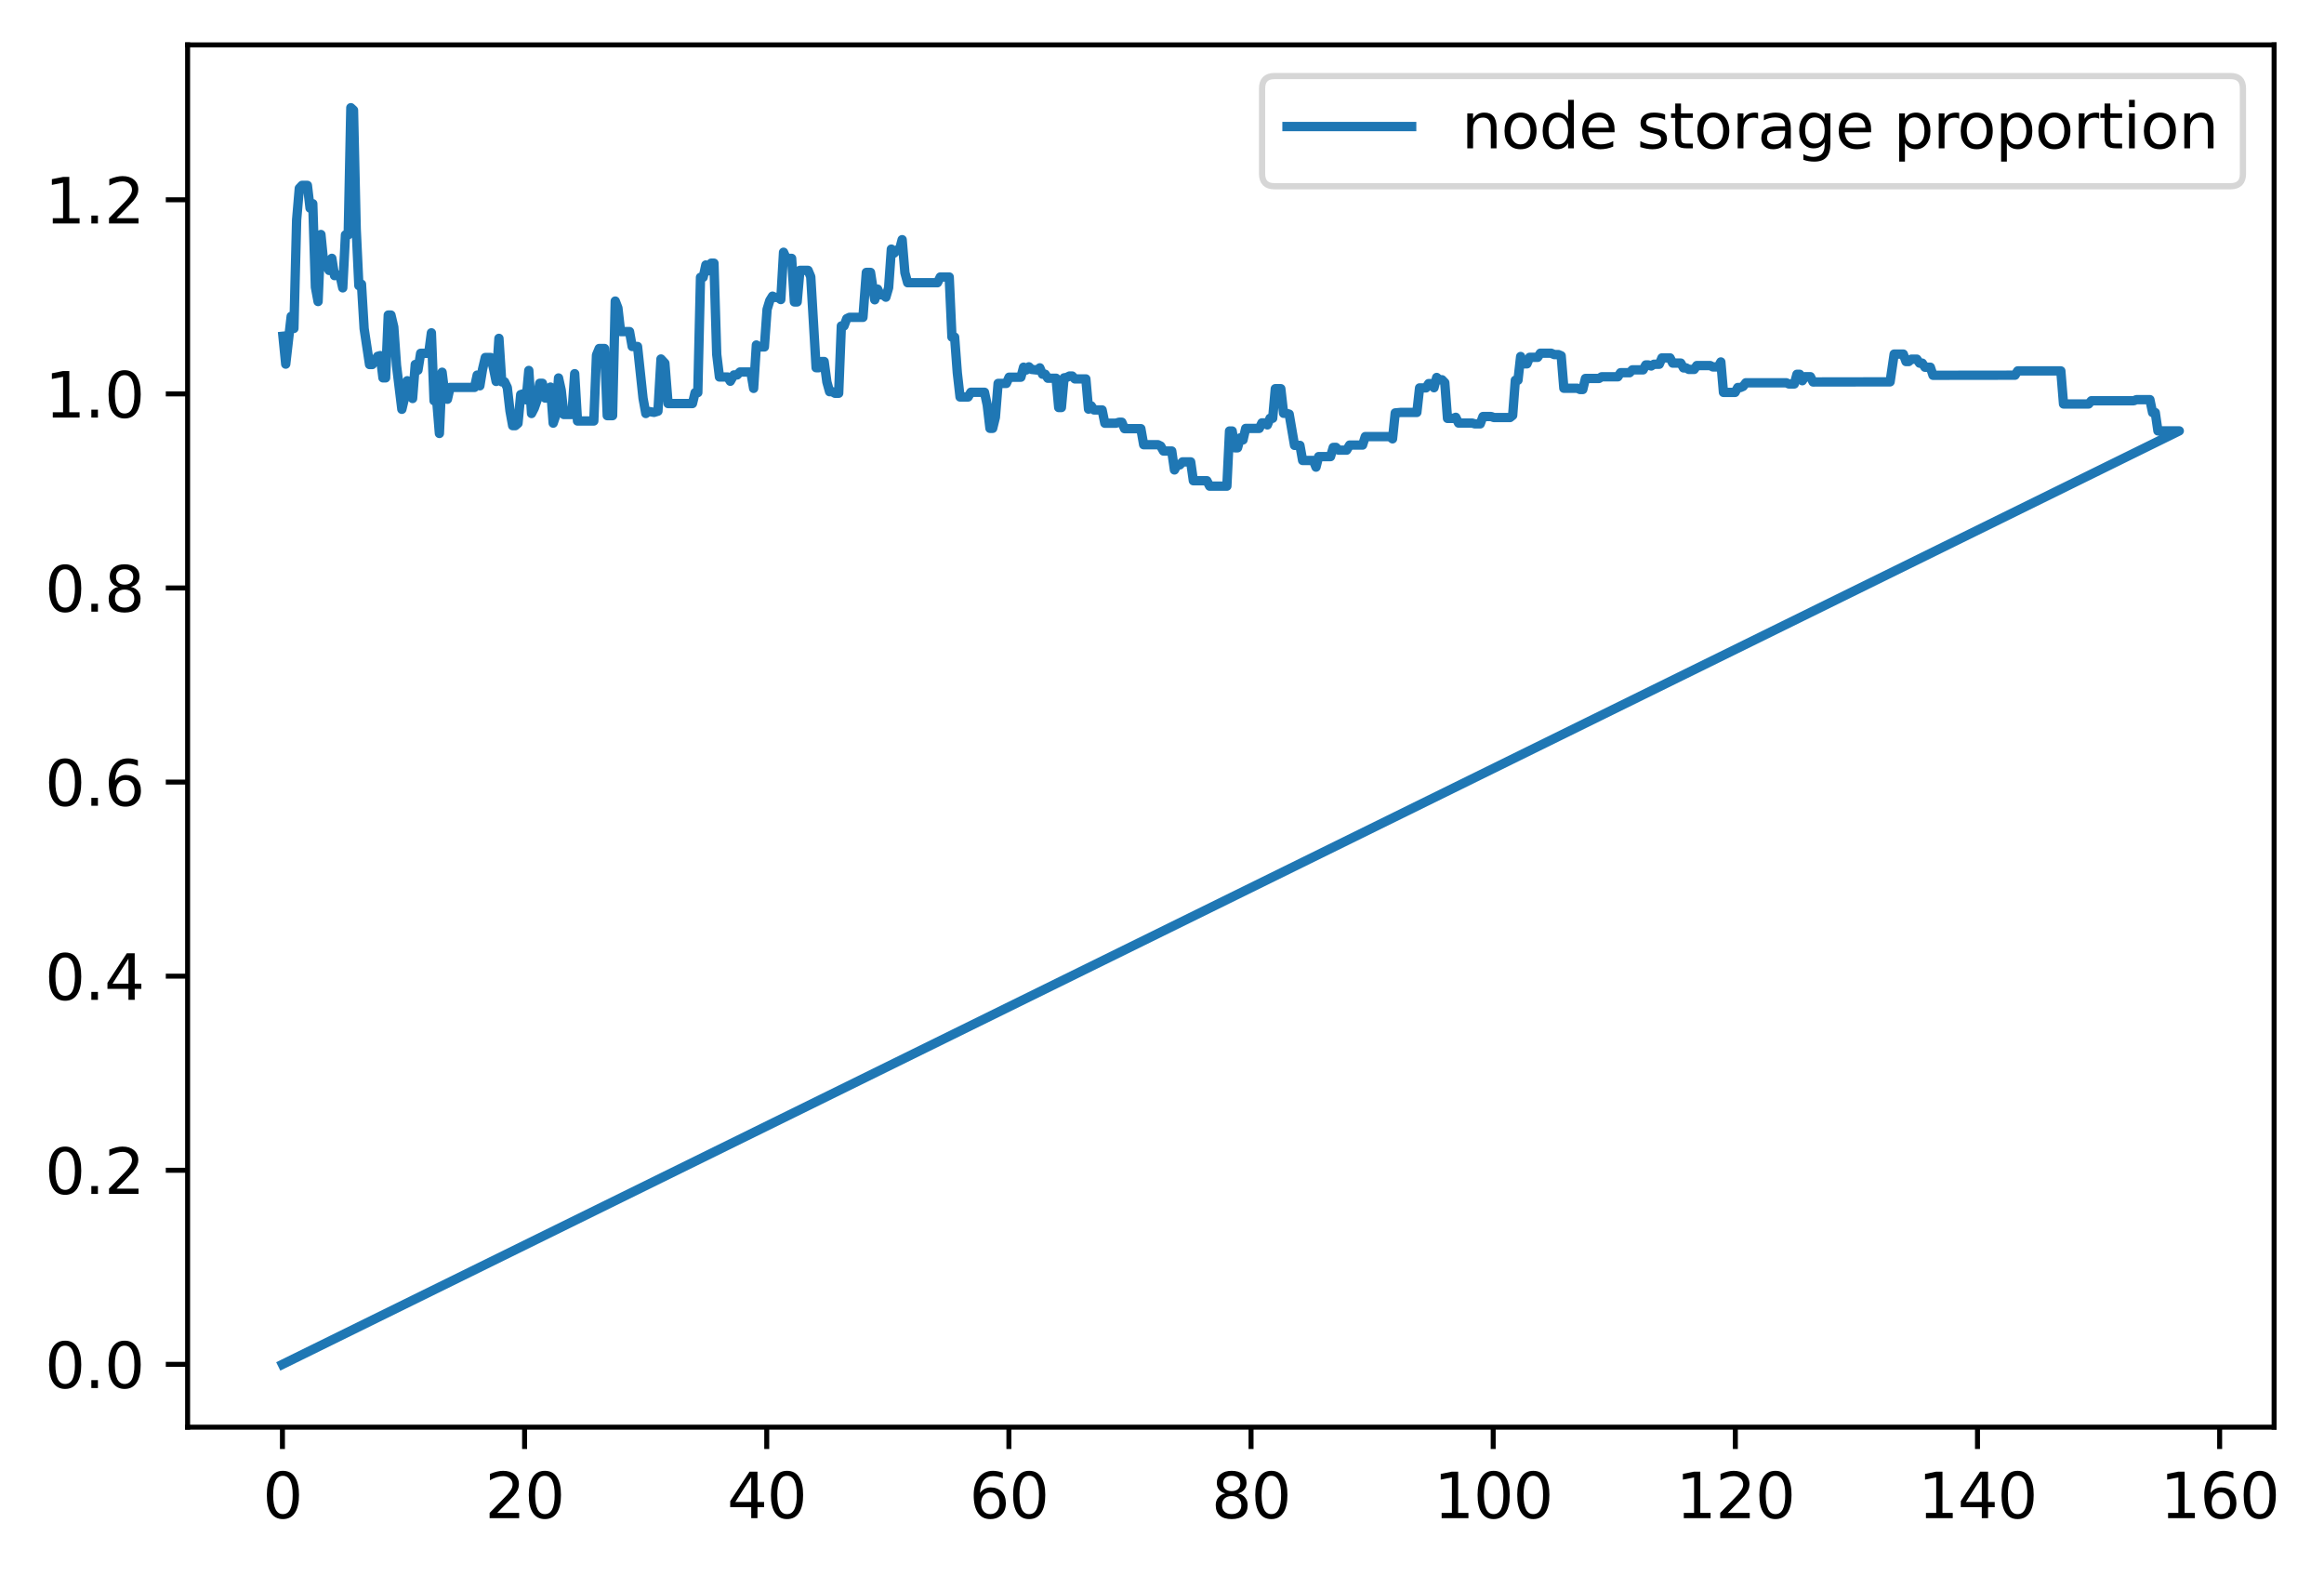 <?xml version="1.0" encoding="utf-8" standalone="no"?>
<!DOCTYPE svg PUBLIC "-//W3C//DTD SVG 1.1//EN"
  "http://www.w3.org/Graphics/SVG/1.1/DTD/svg11.dtd">
<svg xmlns:xlink="http://www.w3.org/1999/xlink" width="372.91pt" height="252.838pt" viewBox="0 0 372.91 252.838" xmlns="http://www.w3.org/2000/svg" version="1.1">
 <defs>
  <style type="text/css">*{stroke-linejoin: round; stroke-linecap: butt}</style>
 </defs>
 <g id="figure_1">
  <g id="patch_1">
   <path d="M 0 252.838 
L 372.91 252.838 
L 372.91 0 
L 0 0 
z
" style="fill: #ffffff"/>
  </g>
  <g id="axes_1">
   <g id="patch_2">
    <path d="M 30.103 228.96 
L 364.903 228.96 
L 364.903 7.2 
L 30.103 7.2 
z
" style="fill: #ffffff"/>
   </g>
   <g id="matplotlib.axis_1">
    <g id="xtick_1">
     <g id="line2d_1">
      <defs>
       <path id="m41ff02a8b3" d="M 0 0 
L 0 3.5 
" style="stroke: #000000; stroke-width: 0.8"/>
      </defs>
      <g>
       <use xlink:href="#m41ff02a8b3" x="45.321" y="228.96" style="stroke: #000000; stroke-width: 0.8"/>
      </g>
     </g>
     <g id="text_1">
      <!-- 0 -->
      <g transform="translate(42.14 243.558) scale(0.1 -0.1)">
       <defs>
        <path id="DejaVuSans-30" d="M 2034 4250 
Q 1547 4250 1301 3770 
Q 1056 3291 1056 2328 
Q 1056 1369 1301 889 
Q 1547 409 2034 409 
Q 2525 409 2770 889 
Q 3016 1369 3016 2328 
Q 3016 3291 2770 3770 
Q 2525 4250 2034 4250 
z
M 2034 4750 
Q 2819 4750 3233 4129 
Q 3647 3509 3647 2328 
Q 3647 1150 3233 529 
Q 2819 -91 2034 -91 
Q 1250 -91 836 529 
Q 422 1150 422 2328 
Q 422 3509 836 4129 
Q 1250 4750 2034 4750 
z
" transform="scale(0.016)"/>
       </defs>
       <use xlink:href="#DejaVuSans-30"/>
      </g>
     </g>
    </g>
    <g id="xtick_2">
     <g id="line2d_2">
      <g>
       <use xlink:href="#m41ff02a8b3" x="84.177" y="228.96" style="stroke: #000000; stroke-width: 0.8"/>
      </g>
     </g>
     <g id="text_2">
      <!-- 20 -->
      <g transform="translate(77.814 243.558) scale(0.1 -0.1)">
       <defs>
        <path id="DejaVuSans-32" d="M 1228 531 
L 3431 531 
L 3431 0 
L 469 0 
L 469 531 
Q 828 903 1448 1529 
Q 2069 2156 2228 2338 
Q 2531 2678 2651 2914 
Q 2772 3150 2772 3378 
Q 2772 3750 2511 3984 
Q 2250 4219 1831 4219 
Q 1534 4219 1204 4116 
Q 875 4013 500 3803 
L 500 4441 
Q 881 4594 1212 4672 
Q 1544 4750 1819 4750 
Q 2544 4750 2975 4387 
Q 3406 4025 3406 3419 
Q 3406 3131 3298 2873 
Q 3191 2616 2906 2266 
Q 2828 2175 2409 1742 
Q 1991 1309 1228 531 
z
" transform="scale(0.016)"/>
       </defs>
       <use xlink:href="#DejaVuSans-32"/>
       <use xlink:href="#DejaVuSans-30" x="63.623"/>
      </g>
     </g>
    </g>
    <g id="xtick_3">
     <g id="line2d_3">
      <g>
       <use xlink:href="#m41ff02a8b3" x="123.032" y="228.96" style="stroke: #000000; stroke-width: 0.8"/>
      </g>
     </g>
     <g id="text_3">
      <!-- 40 -->
      <g transform="translate(116.67 243.558) scale(0.1 -0.1)">
       <defs>
        <path id="DejaVuSans-34" d="M 2419 4116 
L 825 1625 
L 2419 1625 
L 2419 4116 
z
M 2253 4666 
L 3047 4666 
L 3047 1625 
L 3713 1625 
L 3713 1100 
L 3047 1100 
L 3047 0 
L 2419 0 
L 2419 1100 
L 313 1100 
L 313 1709 
L 2253 4666 
z
" transform="scale(0.016)"/>
       </defs>
       <use xlink:href="#DejaVuSans-34"/>
       <use xlink:href="#DejaVuSans-30" x="63.623"/>
      </g>
     </g>
    </g>
    <g id="xtick_4">
     <g id="line2d_4">
      <g>
       <use xlink:href="#m41ff02a8b3" x="161.888" y="228.96" style="stroke: #000000; stroke-width: 0.8"/>
      </g>
     </g>
     <g id="text_4">
      <!-- 60 -->
      <g transform="translate(155.526 243.558) scale(0.1 -0.1)">
       <defs>
        <path id="DejaVuSans-36" d="M 2113 2584 
Q 1688 2584 1439 2293 
Q 1191 2003 1191 1497 
Q 1191 994 1439 701 
Q 1688 409 2113 409 
Q 2538 409 2786 701 
Q 3034 994 3034 1497 
Q 3034 2003 2786 2293 
Q 2538 2584 2113 2584 
z
M 3366 4563 
L 3366 3988 
Q 3128 4100 2886 4159 
Q 2644 4219 2406 4219 
Q 1781 4219 1451 3797 
Q 1122 3375 1075 2522 
Q 1259 2794 1537 2939 
Q 1816 3084 2150 3084 
Q 2853 3084 3261 2657 
Q 3669 2231 3669 1497 
Q 3669 778 3244 343 
Q 2819 -91 2113 -91 
Q 1303 -91 875 529 
Q 447 1150 447 2328 
Q 447 3434 972 4092 
Q 1497 4750 2381 4750 
Q 2619 4750 2861 4703 
Q 3103 4656 3366 4563 
z
" transform="scale(0.016)"/>
       </defs>
       <use xlink:href="#DejaVuSans-36"/>
       <use xlink:href="#DejaVuSans-30" x="63.623"/>
      </g>
     </g>
    </g>
    <g id="xtick_5">
     <g id="line2d_5">
      <g>
       <use xlink:href="#m41ff02a8b3" x="200.744" y="228.96" style="stroke: #000000; stroke-width: 0.8"/>
      </g>
     </g>
     <g id="text_5">
      <!-- 80 -->
      <g transform="translate(194.381 243.558) scale(0.1 -0.1)">
       <defs>
        <path id="DejaVuSans-38" d="M 2034 2216 
Q 1584 2216 1326 1975 
Q 1069 1734 1069 1313 
Q 1069 891 1326 650 
Q 1584 409 2034 409 
Q 2484 409 2743 651 
Q 3003 894 3003 1313 
Q 3003 1734 2745 1975 
Q 2488 2216 2034 2216 
z
M 1403 2484 
Q 997 2584 770 2862 
Q 544 3141 544 3541 
Q 544 4100 942 4425 
Q 1341 4750 2034 4750 
Q 2731 4750 3128 4425 
Q 3525 4100 3525 3541 
Q 3525 3141 3298 2862 
Q 3072 2584 2669 2484 
Q 3125 2378 3379 2068 
Q 3634 1759 3634 1313 
Q 3634 634 3220 271 
Q 2806 -91 2034 -91 
Q 1263 -91 848 271 
Q 434 634 434 1313 
Q 434 1759 690 2068 
Q 947 2378 1403 2484 
z
M 1172 3481 
Q 1172 3119 1398 2916 
Q 1625 2713 2034 2713 
Q 2441 2713 2670 2916 
Q 2900 3119 2900 3481 
Q 2900 3844 2670 4047 
Q 2441 4250 2034 4250 
Q 1625 4250 1398 4047 
Q 1172 3844 1172 3481 
z
" transform="scale(0.016)"/>
       </defs>
       <use xlink:href="#DejaVuSans-38"/>
       <use xlink:href="#DejaVuSans-30" x="63.623"/>
      </g>
     </g>
    </g>
    <g id="xtick_6">
     <g id="line2d_6">
      <g>
       <use xlink:href="#m41ff02a8b3" x="239.599" y="228.96" style="stroke: #000000; stroke-width: 0.8"/>
      </g>
     </g>
     <g id="text_6">
      <!-- 100 -->
      <g transform="translate(230.055 243.558) scale(0.1 -0.1)">
       <defs>
        <path id="DejaVuSans-31" d="M 794 531 
L 1825 531 
L 1825 4091 
L 703 3866 
L 703 4441 
L 1819 4666 
L 2450 4666 
L 2450 531 
L 3481 531 
L 3481 0 
L 794 0 
L 794 531 
z
" transform="scale(0.016)"/>
       </defs>
       <use xlink:href="#DejaVuSans-31"/>
       <use xlink:href="#DejaVuSans-30" x="63.623"/>
       <use xlink:href="#DejaVuSans-30" x="127.246"/>
      </g>
     </g>
    </g>
    <g id="xtick_7">
     <g id="line2d_7">
      <g>
       <use xlink:href="#m41ff02a8b3" x="278.455" y="228.96" style="stroke: #000000; stroke-width: 0.8"/>
      </g>
     </g>
     <g id="text_7">
      <!-- 120 -->
      <g transform="translate(268.911 243.558) scale(0.1 -0.1)">
       <use xlink:href="#DejaVuSans-31"/>
       <use xlink:href="#DejaVuSans-32" x="63.623"/>
       <use xlink:href="#DejaVuSans-30" x="127.246"/>
      </g>
     </g>
    </g>
    <g id="xtick_8">
     <g id="line2d_8">
      <g>
       <use xlink:href="#m41ff02a8b3" x="317.31" y="228.96" style="stroke: #000000; stroke-width: 0.8"/>
      </g>
     </g>
     <g id="text_8">
      <!-- 140 -->
      <g transform="translate(307.767 243.558) scale(0.1 -0.1)">
       <use xlink:href="#DejaVuSans-31"/>
       <use xlink:href="#DejaVuSans-34" x="63.623"/>
       <use xlink:href="#DejaVuSans-30" x="127.246"/>
      </g>
     </g>
    </g>
    <g id="xtick_9">
     <g id="line2d_9">
      <g>
       <use xlink:href="#m41ff02a8b3" x="356.166" y="228.96" style="stroke: #000000; stroke-width: 0.8"/>
      </g>
     </g>
     <g id="text_9">
      <!-- 160 -->
      <g transform="translate(346.622 243.558) scale(0.1 -0.1)">
       <use xlink:href="#DejaVuSans-31"/>
       <use xlink:href="#DejaVuSans-36" x="63.623"/>
       <use xlink:href="#DejaVuSans-30" x="127.246"/>
      </g>
     </g>
    </g>
   </g>
   <g id="matplotlib.axis_2">
    <g id="ytick_1">
     <g id="line2d_10">
      <defs>
       <path id="m5446187ffe" d="M 0 0 
L -3.5 0 
" style="stroke: #000000; stroke-width: 0.8"/>
      </defs>
      <g>
       <use xlink:href="#m5446187ffe" x="30.103" y="218.88" style="stroke: #000000; stroke-width: 0.8"/>
      </g>
     </g>
     <g id="text_10">
      <!-- 0.0 -->
      <g transform="translate(7.2 222.679) scale(0.1 -0.1)">
       <defs>
        <path id="DejaVuSans-2e" d="M 684 794 
L 1344 794 
L 1344 0 
L 684 0 
L 684 794 
z
" transform="scale(0.016)"/>
       </defs>
       <use xlink:href="#DejaVuSans-30"/>
       <use xlink:href="#DejaVuSans-2e" x="63.623"/>
       <use xlink:href="#DejaVuSans-30" x="95.41"/>
      </g>
     </g>
    </g>
    <g id="ytick_2">
     <g id="line2d_11">
      <g>
       <use xlink:href="#m5446187ffe" x="30.103" y="187.742" style="stroke: #000000; stroke-width: 0.8"/>
      </g>
     </g>
     <g id="text_11">
      <!-- 0.2 -->
      <g transform="translate(7.2 191.541) scale(0.1 -0.1)">
       <use xlink:href="#DejaVuSans-30"/>
       <use xlink:href="#DejaVuSans-2e" x="63.623"/>
       <use xlink:href="#DejaVuSans-32" x="95.41"/>
      </g>
     </g>
    </g>
    <g id="ytick_3">
     <g id="line2d_12">
      <g>
       <use xlink:href="#m5446187ffe" x="30.103" y="156.604" style="stroke: #000000; stroke-width: 0.8"/>
      </g>
     </g>
     <g id="text_12">
      <!-- 0.4 -->
      <g transform="translate(7.2 160.403) scale(0.1 -0.1)">
       <use xlink:href="#DejaVuSans-30"/>
       <use xlink:href="#DejaVuSans-2e" x="63.623"/>
       <use xlink:href="#DejaVuSans-34" x="95.41"/>
      </g>
     </g>
    </g>
    <g id="ytick_4">
     <g id="line2d_13">
      <g>
       <use xlink:href="#m5446187ffe" x="30.103" y="125.466" style="stroke: #000000; stroke-width: 0.8"/>
      </g>
     </g>
     <g id="text_13">
      <!-- 0.6 -->
      <g transform="translate(7.2 129.265) scale(0.1 -0.1)">
       <use xlink:href="#DejaVuSans-30"/>
       <use xlink:href="#DejaVuSans-2e" x="63.623"/>
       <use xlink:href="#DejaVuSans-36" x="95.41"/>
      </g>
     </g>
    </g>
    <g id="ytick_5">
     <g id="line2d_14">
      <g>
       <use xlink:href="#m5446187ffe" x="30.103" y="94.328" style="stroke: #000000; stroke-width: 0.8"/>
      </g>
     </g>
     <g id="text_14">
      <!-- 0.8 -->
      <g transform="translate(7.2 98.127) scale(0.1 -0.1)">
       <use xlink:href="#DejaVuSans-30"/>
       <use xlink:href="#DejaVuSans-2e" x="63.623"/>
       <use xlink:href="#DejaVuSans-38" x="95.41"/>
      </g>
     </g>
    </g>
    <g id="ytick_6">
     <g id="line2d_15">
      <g>
       <use xlink:href="#m5446187ffe" x="30.103" y="63.19" style="stroke: #000000; stroke-width: 0.8"/>
      </g>
     </g>
     <g id="text_15">
      <!-- 1.0 -->
      <g transform="translate(7.2 66.989) scale(0.1 -0.1)">
       <use xlink:href="#DejaVuSans-31"/>
       <use xlink:href="#DejaVuSans-2e" x="63.623"/>
       <use xlink:href="#DejaVuSans-30" x="95.41"/>
      </g>
     </g>
    </g>
    <g id="ytick_7">
     <g id="line2d_16">
      <g>
       <use xlink:href="#m5446187ffe" x="30.103" y="32.052" style="stroke: #000000; stroke-width: 0.8"/>
      </g>
     </g>
     <g id="text_16">
      <!-- 1.2 -->
      <g transform="translate(7.2 35.851) scale(0.1 -0.1)">
       <use xlink:href="#DejaVuSans-31"/>
       <use xlink:href="#DejaVuSans-2e" x="63.623"/>
       <use xlink:href="#DejaVuSans-32" x="95.41"/>
      </g>
     </g>
    </g>
   </g>
   <g id="line2d_17">
    <path d="M 45.404 53.942 
L 45.848 58.416 
L 46.724 50.744 
L 47.159 52.691 
L 47.598 35.278 
L 48.028 30.211 
L 48.465 29.74 
L 49.325 29.74 
L 49.753 33.391 
L 50.188 32.678 
L 50.611 46.069 
L 51.039 48.375 
L 51.494 37.62 
L 51.943 42.185 
L 52.383 42.616 
L 52.816 43.386 
L 53.248 41.444 
L 53.677 44.215 
L 54.54 44.113 
L 54.998 46.182 
L 55.432 37.677 
L 55.873 37.677 
L 56.296 17.28 
L 56.724 17.675 
L 57.157 36.745 
L 57.582 45.819 
L 58.003 45.59 
L 58.429 52.722 
L 59.296 58.48 
L 59.727 58.48 
L 60.156 57.959 
L 60.588 57.168 
L 61.02 57.046 
L 61.45 60.619 
L 61.875 60.619 
L 62.301 50.543 
L 62.731 50.543 
L 63.187 52.458 
L 63.626 58.643 
L 64.482 65.662 
L 64.917 63.836 
L 65.351 61.082 
L 65.782 62.272 
L 66.205 63.93 
L 66.633 58.471 
L 67.064 59.388 
L 67.495 56.681 
L 68.788 56.681 
L 69.221 53.395 
L 69.65 64.29 
L 70.079 64.29 
L 70.506 69.539 
L 70.939 59.715 
L 71.369 63.169 
L 71.795 64.051 
L 72.227 62.152 
L 76.139 62.152 
L 76.568 60.176 
L 76.997 61.894 
L 77.427 59.24 
L 77.872 57.355 
L 78.739 57.355 
L 79.167 58.991 
L 79.612 61.192 
L 80.059 54.282 
L 80.51 61.258 
L 80.962 61.258 
L 81.399 62.165 
L 81.835 65.938 
L 82.261 68.285 
L 82.688 68.285 
L 83.116 67.919 
L 83.55 63.305 
L 83.995 63.168 
L 84.419 64.14 
L 84.852 59.43 
L 85.291 66.337 
L 85.73 65.48 
L 86.168 64.223 
L 86.604 61.492 
L 87.039 61.492 
L 87.473 63.859 
L 87.903 63.859 
L 88.333 62.099 
L 88.764 67.883 
L 89.195 66.602 
L 89.623 60.635 
L 90.051 62.588 
L 90.477 66.498 
L 91.766 66.498 
L 92.215 59.947 
L 92.664 67.538 
L 95.281 67.538 
L 95.713 56.961 
L 96.146 55.91 
L 97.006 55.91 
L 97.439 66.68 
L 98.296 66.68 
L 98.724 48.3 
L 99.15 49.405 
L 99.579 53.196 
L 101.016 53.196 
L 101.441 55.587 
L 102.298 55.587 
L 103.185 63.903 
L 103.629 66.338 
L 104.076 66.002 
L 104.952 66.155 
L 105.574 65.962 
L 106.06 57.593 
L 106.686 58.271 
L 107.199 64.74 
L 111.11 64.74 
L 111.537 62.99 
L 111.969 62.99 
L 112.402 44.489 
L 112.828 44.489 
L 113.261 42.508 
L 113.69 43.441 
L 114.124 42.218 
L 114.562 42.218 
L 115.004 56.845 
L 115.445 60.481 
L 116.76 60.481 
L 117.186 61.163 
L 117.765 60.149 
L 118.286 60.149 
L 118.728 59.681 
L 120.481 59.681 
L 120.926 62.308 
L 121.367 55.346 
L 121.797 55.657 
L 122.653 55.657 
L 123.084 49.642 
L 123.516 48.228 
L 123.958 47.516 
L 124.401 47.719 
L 124.843 47.719 
L 125.287 48.057 
L 125.726 40.467 
L 126.163 41.45 
L 127.026 41.45 
L 127.469 48.44 
L 127.912 48.44 
L 128.354 43.375 
L 129.665 43.375 
L 130.093 44.402 
L 130.954 58.99 
L 131.385 58.99 
L 131.816 57.997 
L 132.245 57.997 
L 132.68 61.278 
L 133.115 62.838 
L 133.547 62.838 
L 133.982 63.092 
L 134.575 63.092 
L 135.003 52.287 
L 135.434 52.287 
L 135.868 51.12 
L 136.301 50.912 
L 138.469 50.912 
L 139.012 43.704 
L 139.683 43.704 
L 140.361 48.096 
L 140.818 46.384 
L 141.253 47.295 
L 141.693 47.295 
L 142.147 47.677 
L 142.589 46.154 
L 143.027 39.965 
L 143.459 40.613 
L 143.889 40.122 
L 144.314 40.122 
L 144.759 38.45 
L 145.201 43.75 
L 145.639 45.356 
L 150.423 45.356 
L 150.879 44.441 
L 152.313 44.441 
L 152.748 54.076 
L 153.179 54.076 
L 153.611 59.819 
L 154.051 63.687 
L 155.341 63.687 
L 155.78 62.931 
L 157.971 62.931 
L 158.408 64.965 
L 158.85 68.716 
L 159.285 68.716 
L 159.719 66.945 
L 160.158 61.51 
L 161.479 61.51 
L 161.922 60.512 
L 163.812 60.512 
L 164.243 58.906 
L 164.67 59.362 
L 165.099 58.848 
L 165.528 59.264 
L 166.407 59.361 
L 166.851 59.011 
L 167.281 60.034 
L 167.71 60.034 
L 168.139 60.68 
L 169.454 60.68 
L 169.881 65.38 
L 170.312 65.38 
L 170.742 60.617 
L 171.174 60.548 
L 171.607 60.325 
L 172.043 60.325 
L 172.48 60.789 
L 174.237 60.789 
L 174.666 65.635 
L 175.099 65.11 
L 175.542 65.764 
L 176.844 65.764 
L 177.284 67.895 
L 179.05 67.895 
L 179.572 67.739 
L 180.008 67.739 
L 180.441 68.768 
L 183.058 68.768 
L 183.515 71.346 
L 185.81 71.346 
L 186.248 71.565 
L 186.69 72.356 
L 188.018 72.356 
L 188.455 75.391 
L 188.877 74.579 
L 189.311 74.579 
L 189.748 74.099 
L 191.057 74.099 
L 191.487 77.122 
L 193.657 77.122 
L 194.103 77.991 
L 196.863 77.991 
L 197.291 69.143 
L 197.716 69.147 
L 198.141 71.839 
L 198.579 71.839 
L 199.023 70.234 
L 199.455 70.572 
L 199.885 68.729 
L 202.057 68.729 
L 202.491 67.842 
L 202.923 67.842 
L 203.363 68.166 
L 203.79 67.101 
L 204.214 67.101 
L 204.639 62.357 
L 205.519 62.357 
L 205.967 66.308 
L 206.416 66.308 
L 206.86 66.437 
L 207.722 71.449 
L 208.585 71.449 
L 209.019 73.87 
L 210.745 73.87 
L 211.166 74.941 
L 211.593 73.252 
L 213.495 73.252 
L 213.931 71.78 
L 214.365 71.768 
L 214.793 72.215 
L 216.084 72.215 
L 216.564 71.4 
L 218.638 71.4 
L 219.073 70.04 
L 223.008 70.04 
L 223.447 70.401 
L 223.879 66.243 
L 224.753 66.165 
L 227.348 66.165 
L 227.785 62.231 
L 228.811 62.231 
L 229.242 61.54 
L 229.671 61.54 
L 230.099 62.201 
L 230.529 60.556 
L 230.955 60.925 
L 231.387 60.925 
L 231.831 61.387 
L 232.267 67.122 
L 233.151 67.122 
L 233.594 66.947 
L 234.04 67.869 
L 236.217 67.869 
L 236.652 67.999 
L 237.52 67.999 
L 237.957 66.824 
L 239.281 66.824 
L 239.712 66.985 
L 242.29 66.985 
L 242.722 66.643 
L 243.15 61 
L 243.576 61 
L 244.002 57.192 
L 244.43 58.371 
L 245.015 58.371 
L 245.443 57.326 
L 246.731 57.326 
L 247.169 56.663 
L 248.889 56.663 
L 249.41 56.887 
L 250.069 56.887 
L 250.506 57.072 
L 250.934 62.285 
L 253.1 62.285 
L 253.534 62.486 
L 253.973 62.486 
L 254.399 60.717 
L 256.571 60.717 
L 257.001 60.448 
L 259.605 60.448 
L 260.033 59.793 
L 261.489 59.793 
L 261.924 59.335 
L 263.652 59.335 
L 264.08 58.547 
L 264.512 58.547 
L 264.954 58.715 
L 265.388 58.435 
L 266.25 58.435 
L 266.675 57.418 
L 267.975 57.418 
L 268.402 58.251 
L 269.701 58.251 
L 270.136 59.022 
L 270.557 59.022 
L 270.989 59.266 
L 271.845 59.266 
L 272.273 58.643 
L 274.419 58.643 
L 274.845 58.864 
L 275.698 58.864 
L 276.126 58.068 
L 276.548 62.951 
L 278.41 62.951 
L 278.841 62.168 
L 279.273 62.168 
L 279.705 61.983 
L 280.144 61.407 
L 286.618 61.407 
L 287.045 61.597 
L 287.912 61.597 
L 288.338 60.048 
L 288.772 60.048 
L 289.2 61.077 
L 289.622 60.433 
L 290.498 60.433 
L 290.928 61.278 
L 303.284 61.259 
L 303.937 56.805 
L 305.405 56.805 
L 305.838 58.004 
L 306.27 58.004 
L 306.705 57.619 
L 307.579 57.619 
L 308.015 58.259 
L 308.45 58.259 
L 308.882 58.912 
L 309.744 58.912 
L 310.172 60.207 
L 323.334 60.19 
L 323.761 59.505 
L 330.682 59.505 
L 331.113 64.808 
L 335.145 64.808 
L 335.579 64.291 
L 342.394 64.291 
L 342.824 64.113 
L 344.974 64.113 
L 345.403 66.185 
L 345.833 66.185 
L 346.262 69.127 
L 349.685 69.127 
L 45.321 218.88 
L 45.321 218.88 
" clip-path="url(#p4b344d2c8f)" style="fill: none; stroke: #1f77b4; stroke-width: 1.5; stroke-linecap: square"/>
   </g>
   <g id="patch_3">
    <path d="M 30.103 228.96 
L 30.103 7.2 
" style="fill: none; stroke: #000000; stroke-width: 0.8; stroke-linejoin: miter; stroke-linecap: square"/>
   </g>
   <g id="patch_4">
    <path d="M 364.903 228.96 
L 364.903 7.2 
" style="fill: none; stroke: #000000; stroke-width: 0.8; stroke-linejoin: miter; stroke-linecap: square"/>
   </g>
   <g id="patch_5">
    <path d="M 30.103 228.96 
L 364.903 228.96 
" style="fill: none; stroke: #000000; stroke-width: 0.8; stroke-linejoin: miter; stroke-linecap: square"/>
   </g>
   <g id="patch_6">
    <path d="M 30.103 7.2 
L 364.903 7.2 
" style="fill: none; stroke: #000000; stroke-width: 0.8; stroke-linejoin: miter; stroke-linecap: square"/>
   </g>
   <g id="legend_1">
    <g id="patch_7">
     <path d="M 204.514 29.878 
L 357.903 29.878 
Q 359.903 29.878 359.903 27.878 
L 359.903 14.2 
Q 359.903 12.2 357.903 12.2 
L 204.514 12.2 
Q 202.514 12.2 202.514 14.2 
L 202.514 27.878 
Q 202.514 29.878 204.514 29.878 
z
" style="fill: #ffffff; opacity: 0.8; stroke: #cccccc; stroke-linejoin: miter"/>
    </g>
    <g id="line2d_18">
     <path d="M 206.514 20.298 
L 216.514 20.298 
L 226.514 20.298 
" style="fill: none; stroke: #1f77b4; stroke-width: 1.5; stroke-linecap: square"/>
    </g>
    <g id="text_17">
     <!-- node storage proportion -->
     <g transform="translate(234.514 23.798) scale(0.1 -0.1)">
      <defs>
       <path id="DejaVuSans-6e" d="M 3513 2113 
L 3513 0 
L 2938 0 
L 2938 2094 
Q 2938 2591 2744 2837 
Q 2550 3084 2163 3084 
Q 1697 3084 1428 2787 
Q 1159 2491 1159 1978 
L 1159 0 
L 581 0 
L 581 3500 
L 1159 3500 
L 1159 2956 
Q 1366 3272 1645 3428 
Q 1925 3584 2291 3584 
Q 2894 3584 3203 3211 
Q 3513 2838 3513 2113 
z
" transform="scale(0.016)"/>
       <path id="DejaVuSans-6f" d="M 1959 3097 
Q 1497 3097 1228 2736 
Q 959 2375 959 1747 
Q 959 1119 1226 758 
Q 1494 397 1959 397 
Q 2419 397 2687 759 
Q 2956 1122 2956 1747 
Q 2956 2369 2687 2733 
Q 2419 3097 1959 3097 
z
M 1959 3584 
Q 2709 3584 3137 3096 
Q 3566 2609 3566 1747 
Q 3566 888 3137 398 
Q 2709 -91 1959 -91 
Q 1206 -91 779 398 
Q 353 888 353 1747 
Q 353 2609 779 3096 
Q 1206 3584 1959 3584 
z
" transform="scale(0.016)"/>
       <path id="DejaVuSans-64" d="M 2906 2969 
L 2906 4863 
L 3481 4863 
L 3481 0 
L 2906 0 
L 2906 525 
Q 2725 213 2448 61 
Q 2172 -91 1784 -91 
Q 1150 -91 751 415 
Q 353 922 353 1747 
Q 353 2572 751 3078 
Q 1150 3584 1784 3584 
Q 2172 3584 2448 3432 
Q 2725 3281 2906 2969 
z
M 947 1747 
Q 947 1113 1208 752 
Q 1469 391 1925 391 
Q 2381 391 2643 752 
Q 2906 1113 2906 1747 
Q 2906 2381 2643 2742 
Q 2381 3103 1925 3103 
Q 1469 3103 1208 2742 
Q 947 2381 947 1747 
z
" transform="scale(0.016)"/>
       <path id="DejaVuSans-65" d="M 3597 1894 
L 3597 1613 
L 953 1613 
Q 991 1019 1311 708 
Q 1631 397 2203 397 
Q 2534 397 2845 478 
Q 3156 559 3463 722 
L 3463 178 
Q 3153 47 2828 -22 
Q 2503 -91 2169 -91 
Q 1331 -91 842 396 
Q 353 884 353 1716 
Q 353 2575 817 3079 
Q 1281 3584 2069 3584 
Q 2775 3584 3186 3129 
Q 3597 2675 3597 1894 
z
M 3022 2063 
Q 3016 2534 2758 2815 
Q 2500 3097 2075 3097 
Q 1594 3097 1305 2825 
Q 1016 2553 972 2059 
L 3022 2063 
z
" transform="scale(0.016)"/>
       <path id="DejaVuSans-20" transform="scale(0.016)"/>
       <path id="DejaVuSans-73" d="M 2834 3397 
L 2834 2853 
Q 2591 2978 2328 3040 
Q 2066 3103 1784 3103 
Q 1356 3103 1142 2972 
Q 928 2841 928 2578 
Q 928 2378 1081 2264 
Q 1234 2150 1697 2047 
L 1894 2003 
Q 2506 1872 2764 1633 
Q 3022 1394 3022 966 
Q 3022 478 2636 193 
Q 2250 -91 1575 -91 
Q 1294 -91 989 -36 
Q 684 19 347 128 
L 347 722 
Q 666 556 975 473 
Q 1284 391 1588 391 
Q 1994 391 2212 530 
Q 2431 669 2431 922 
Q 2431 1156 2273 1281 
Q 2116 1406 1581 1522 
L 1381 1569 
Q 847 1681 609 1914 
Q 372 2147 372 2553 
Q 372 3047 722 3315 
Q 1072 3584 1716 3584 
Q 2034 3584 2315 3537 
Q 2597 3491 2834 3397 
z
" transform="scale(0.016)"/>
       <path id="DejaVuSans-74" d="M 1172 4494 
L 1172 3500 
L 2356 3500 
L 2356 3053 
L 1172 3053 
L 1172 1153 
Q 1172 725 1289 603 
Q 1406 481 1766 481 
L 2356 481 
L 2356 0 
L 1766 0 
Q 1100 0 847 248 
Q 594 497 594 1153 
L 594 3053 
L 172 3053 
L 172 3500 
L 594 3500 
L 594 4494 
L 1172 4494 
z
" transform="scale(0.016)"/>
       <path id="DejaVuSans-72" d="M 2631 2963 
Q 2534 3019 2420 3045 
Q 2306 3072 2169 3072 
Q 1681 3072 1420 2755 
Q 1159 2438 1159 1844 
L 1159 0 
L 581 0 
L 581 3500 
L 1159 3500 
L 1159 2956 
Q 1341 3275 1631 3429 
Q 1922 3584 2338 3584 
Q 2397 3584 2469 3576 
Q 2541 3569 2628 3553 
L 2631 2963 
z
" transform="scale(0.016)"/>
       <path id="DejaVuSans-61" d="M 2194 1759 
Q 1497 1759 1228 1600 
Q 959 1441 959 1056 
Q 959 750 1161 570 
Q 1363 391 1709 391 
Q 2188 391 2477 730 
Q 2766 1069 2766 1631 
L 2766 1759 
L 2194 1759 
z
M 3341 1997 
L 3341 0 
L 2766 0 
L 2766 531 
Q 2569 213 2275 61 
Q 1981 -91 1556 -91 
Q 1019 -91 701 211 
Q 384 513 384 1019 
Q 384 1609 779 1909 
Q 1175 2209 1959 2209 
L 2766 2209 
L 2766 2266 
Q 2766 2663 2505 2880 
Q 2244 3097 1772 3097 
Q 1472 3097 1187 3025 
Q 903 2953 641 2809 
L 641 3341 
Q 956 3463 1253 3523 
Q 1550 3584 1831 3584 
Q 2591 3584 2966 3190 
Q 3341 2797 3341 1997 
z
" transform="scale(0.016)"/>
       <path id="DejaVuSans-67" d="M 2906 1791 
Q 2906 2416 2648 2759 
Q 2391 3103 1925 3103 
Q 1463 3103 1205 2759 
Q 947 2416 947 1791 
Q 947 1169 1205 825 
Q 1463 481 1925 481 
Q 2391 481 2648 825 
Q 2906 1169 2906 1791 
z
M 3481 434 
Q 3481 -459 3084 -895 
Q 2688 -1331 1869 -1331 
Q 1566 -1331 1297 -1286 
Q 1028 -1241 775 -1147 
L 775 -588 
Q 1028 -725 1275 -790 
Q 1522 -856 1778 -856 
Q 2344 -856 2625 -561 
Q 2906 -266 2906 331 
L 2906 616 
Q 2728 306 2450 153 
Q 2172 0 1784 0 
Q 1141 0 747 490 
Q 353 981 353 1791 
Q 353 2603 747 3093 
Q 1141 3584 1784 3584 
Q 2172 3584 2450 3431 
Q 2728 3278 2906 2969 
L 2906 3500 
L 3481 3500 
L 3481 434 
z
" transform="scale(0.016)"/>
       <path id="DejaVuSans-70" d="M 1159 525 
L 1159 -1331 
L 581 -1331 
L 581 3500 
L 1159 3500 
L 1159 2969 
Q 1341 3281 1617 3432 
Q 1894 3584 2278 3584 
Q 2916 3584 3314 3078 
Q 3713 2572 3713 1747 
Q 3713 922 3314 415 
Q 2916 -91 2278 -91 
Q 1894 -91 1617 61 
Q 1341 213 1159 525 
z
M 3116 1747 
Q 3116 2381 2855 2742 
Q 2594 3103 2138 3103 
Q 1681 3103 1420 2742 
Q 1159 2381 1159 1747 
Q 1159 1113 1420 752 
Q 1681 391 2138 391 
Q 2594 391 2855 752 
Q 3116 1113 3116 1747 
z
" transform="scale(0.016)"/>
       <path id="DejaVuSans-69" d="M 603 3500 
L 1178 3500 
L 1178 0 
L 603 0 
L 603 3500 
z
M 603 4863 
L 1178 4863 
L 1178 4134 
L 603 4134 
L 603 4863 
z
" transform="scale(0.016)"/>
      </defs>
      <use xlink:href="#DejaVuSans-6e"/>
      <use xlink:href="#DejaVuSans-6f" x="63.379"/>
      <use xlink:href="#DejaVuSans-64" x="124.561"/>
      <use xlink:href="#DejaVuSans-65" x="188.037"/>
      <use xlink:href="#DejaVuSans-20" x="249.561"/>
      <use xlink:href="#DejaVuSans-73" x="281.348"/>
      <use xlink:href="#DejaVuSans-74" x="333.447"/>
      <use xlink:href="#DejaVuSans-6f" x="372.656"/>
      <use xlink:href="#DejaVuSans-72" x="433.838"/>
      <use xlink:href="#DejaVuSans-61" x="474.951"/>
      <use xlink:href="#DejaVuSans-67" x="536.23"/>
      <use xlink:href="#DejaVuSans-65" x="599.707"/>
      <use xlink:href="#DejaVuSans-20" x="661.23"/>
      <use xlink:href="#DejaVuSans-70" x="693.018"/>
      <use xlink:href="#DejaVuSans-72" x="756.494"/>
      <use xlink:href="#DejaVuSans-6f" x="795.357"/>
      <use xlink:href="#DejaVuSans-70" x="856.539"/>
      <use xlink:href="#DejaVuSans-6f" x="920.016"/>
      <use xlink:href="#DejaVuSans-72" x="981.197"/>
      <use xlink:href="#DejaVuSans-74" x="1022.311"/>
      <use xlink:href="#DejaVuSans-69" x="1061.52"/>
      <use xlink:href="#DejaVuSans-6f" x="1089.303"/>
      <use xlink:href="#DejaVuSans-6e" x="1150.484"/>
     </g>
    </g>
   </g>
  </g>
 </g>
 <defs>
  <clipPath id="p4b344d2c8f">
   <rect x="30.103" y="7.2" width="334.8" height="221.76"/>
  </clipPath>
 </defs>
</svg>
